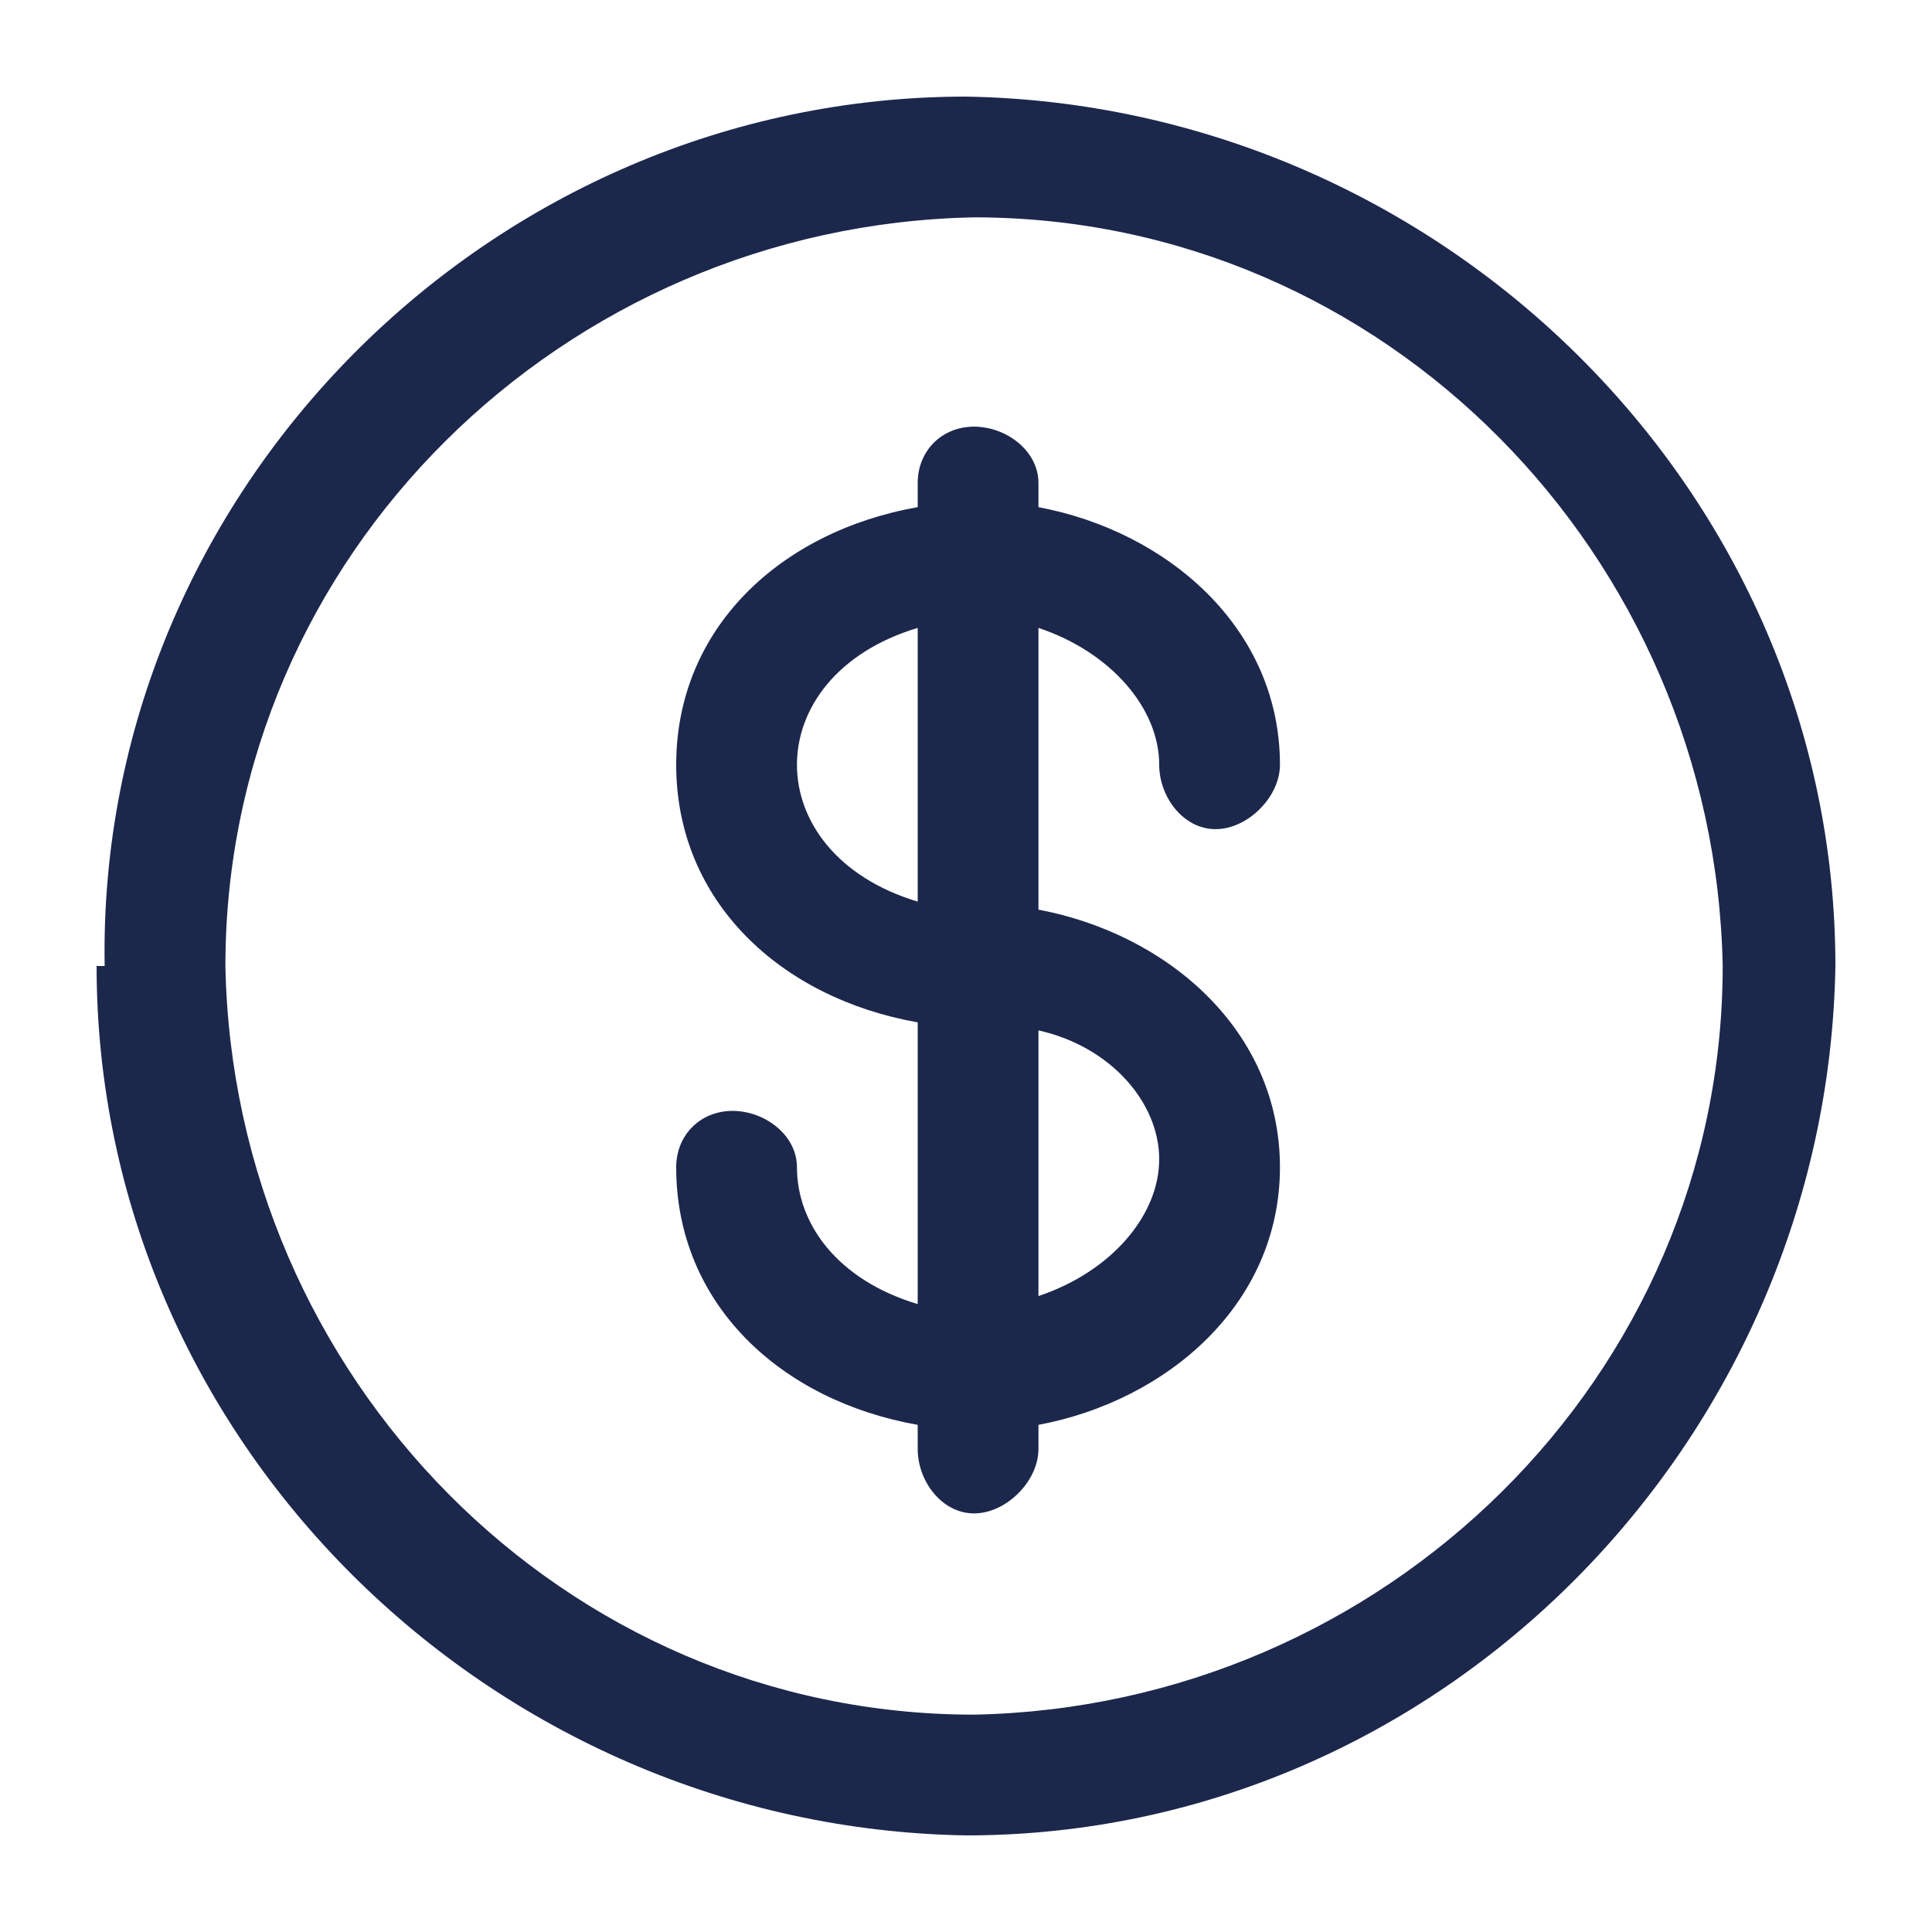 <svg version="1.2" xmlns="http://www.w3.org/2000/svg" viewBox="0 0 24 24" width="24" height="24">
	<title>budget-svg</title>
	<style>
		.s0 { fill: #1c274c } 
	</style>
	<path id="Layer" fill-rule="evenodd" class="s0" d="m1.3 12c-0.1-5.9 4.8-10.8 10.7-10.8 5.9 0.1 10.8 4.9 10.8 10.8-0.1 5.9-4.9 10.8-10.8 10.8-5.9-0.1-10.8-4.9-10.8-10.8zm10.8-9.3c-5.1 0.1-9.3 4.2-9.3 9.3 0.1 5.1 4.2 9.3 9.3 9.3 5.1-0.1 9.3-4.2 9.3-9.3-0.1-5.1-4.2-9.3-9.3-9.3zm0 2.6c0.4 0 0.8 0.3 0.8 0.7v0.3c1.6 0.3 3 1.5 3 3.2 0 0.4-0.4 0.8-0.8 0.8-0.4 0-0.7-0.4-0.7-0.8 0-0.7-0.6-1.4-1.5-1.7v3.5c1.6 0.3 3 1.5 3 3.2 0 1.7-1.4 2.9-3 3.2v0.3c0 0.4-0.4 0.8-0.8 0.8-0.4 0-0.7-0.4-0.7-0.8v-0.3c-1.7-0.3-3-1.5-3-3.2 0-0.4 0.3-0.7 0.7-0.7 0.4 0 0.8 0.3 0.8 0.7 0 0.7 0.5 1.4 1.5 1.7v-3.5c-1.7-0.3-3-1.5-3-3.2 0-1.7 1.3-2.9 3-3.2v-0.3c0-0.4 0.3-0.7 0.7-0.7zm-0.7 2.5c-1 0.3-1.5 1-1.5 1.7 0 0.7 0.5 1.4 1.5 1.7zm1.5 5v3.3c0.9-0.3 1.5-1 1.5-1.7 0-0.7-0.6-1.4-1.5-1.6z"/>
</svg>